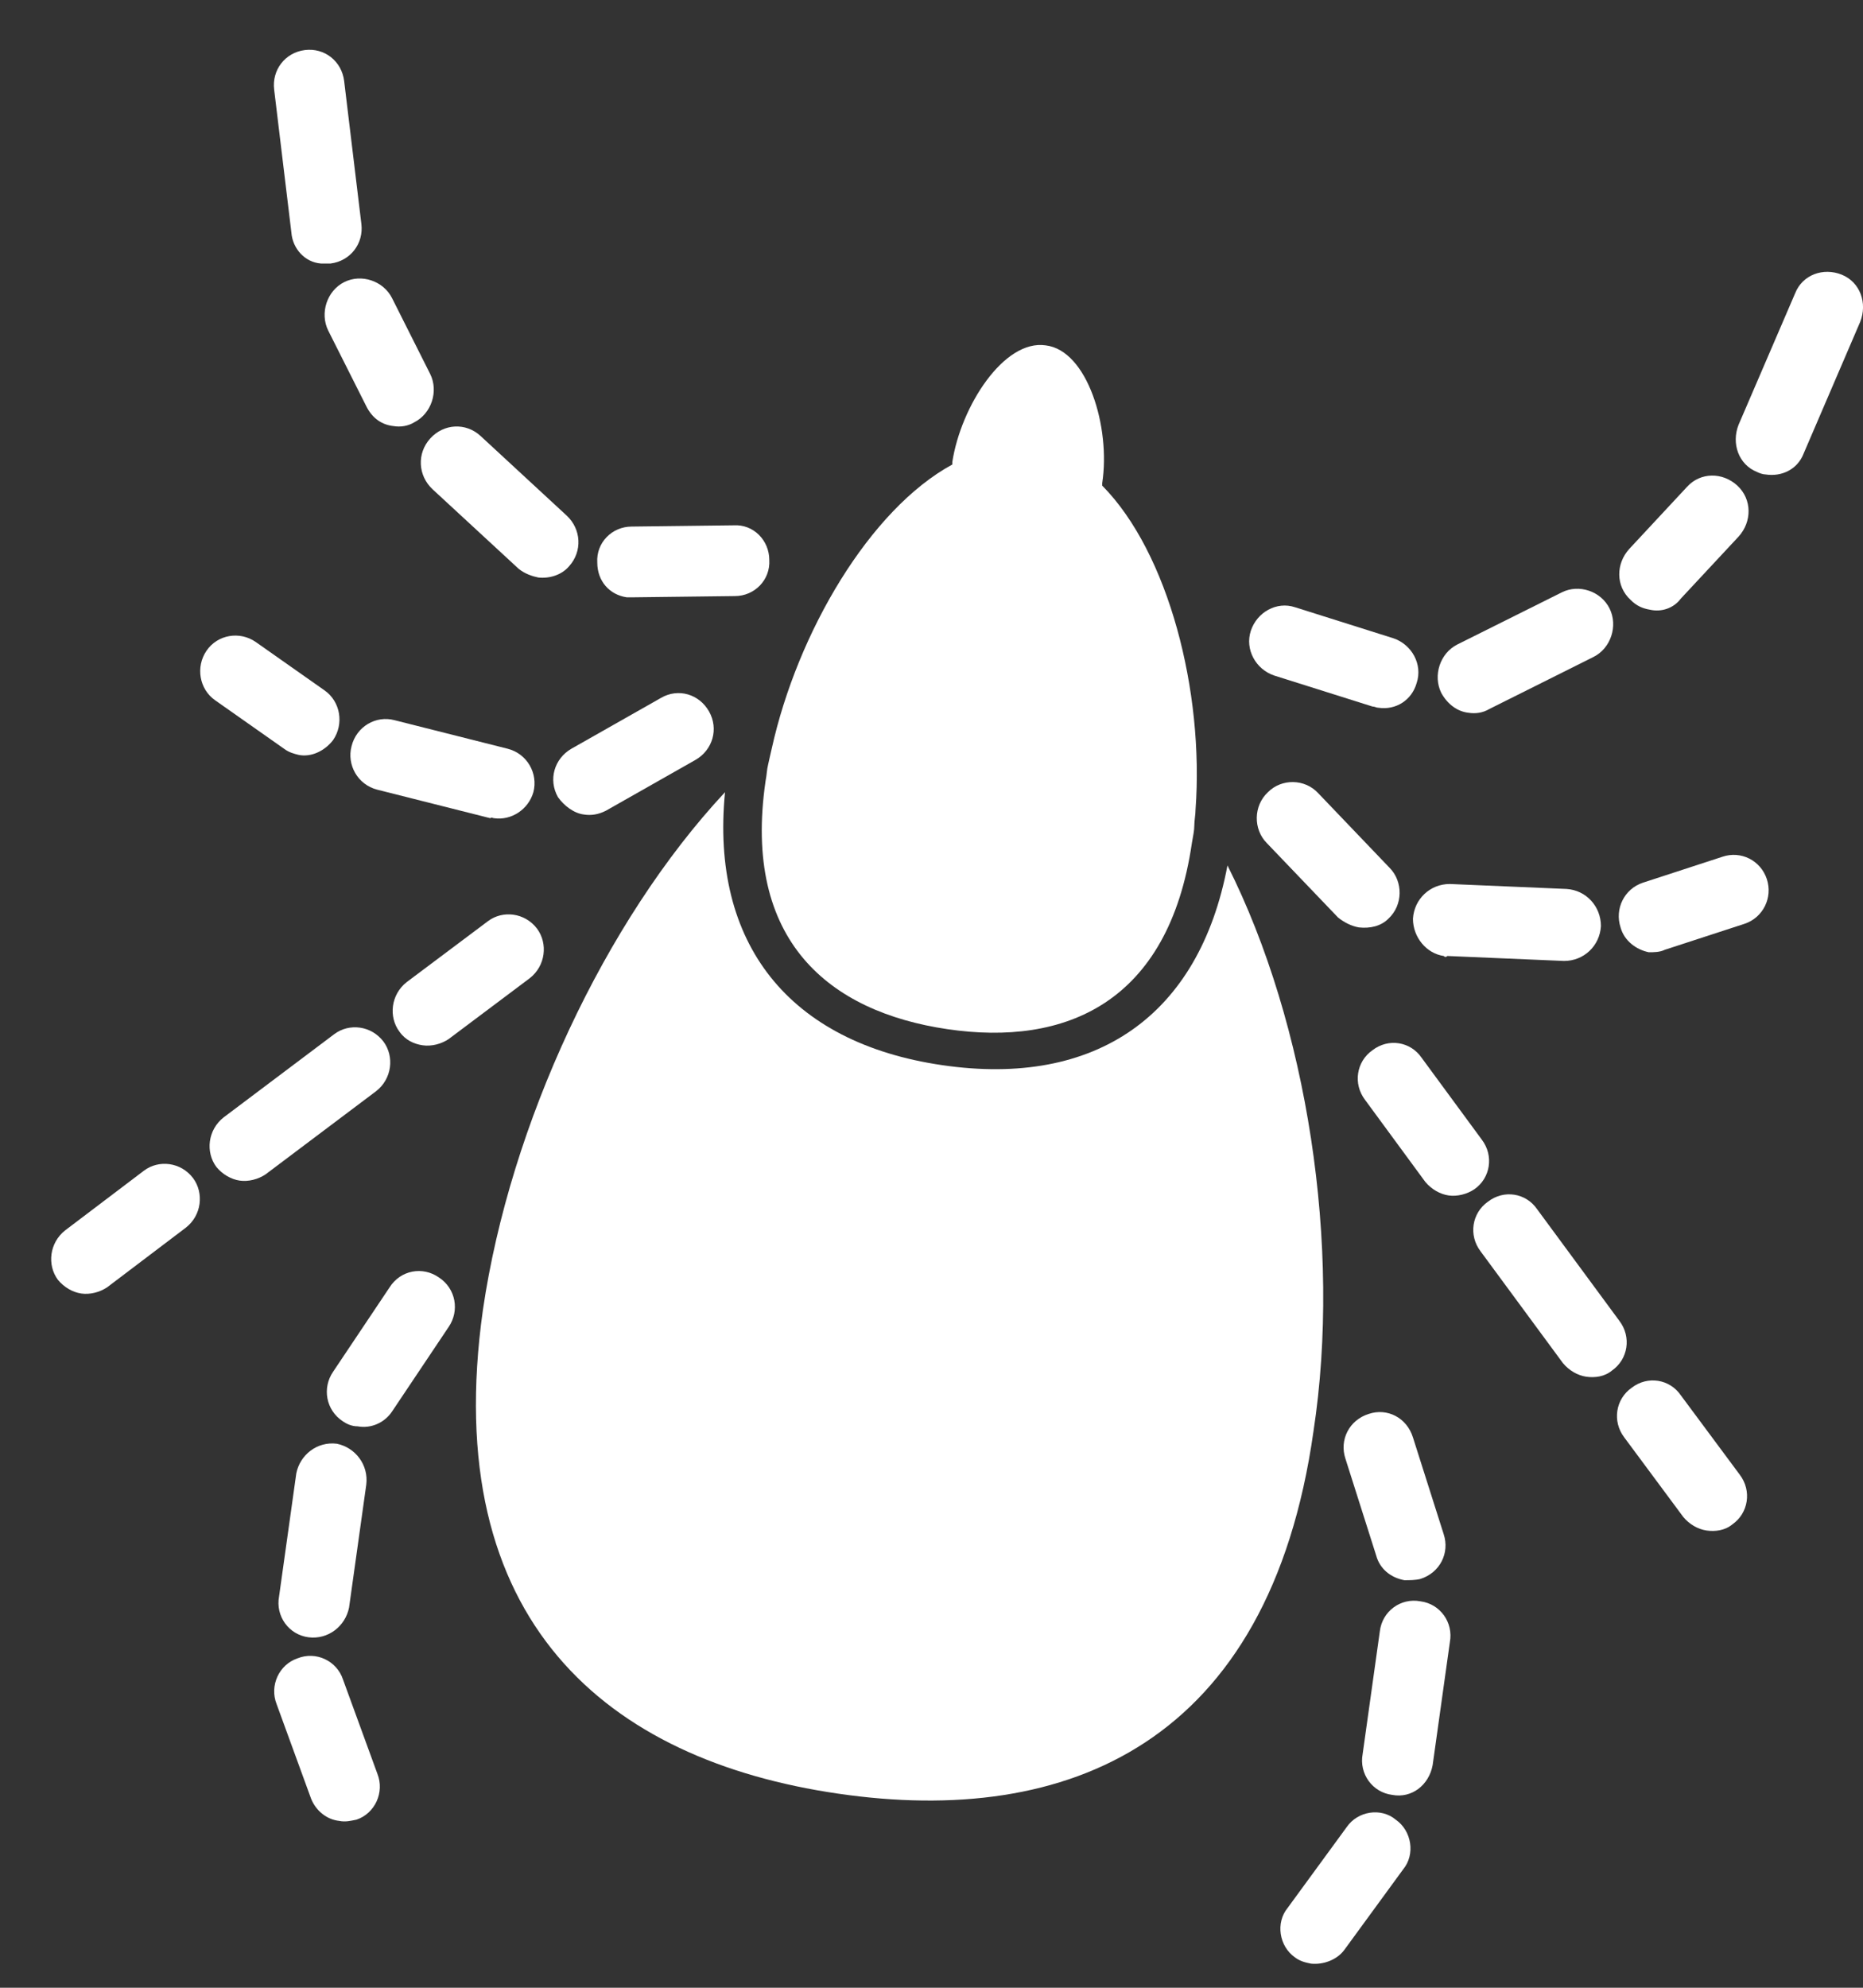 <svg class="bug-icon" width="30" height="32" viewBox="0 0 30 32" version="1.1" xmlns="http://www.w3.org/2000/svg" xmlns:xlink="http://www.w3.org/1999/xlink">
<rect x="0" y="0" width="30" height="32" fill="#333333" stroke="none"/>
<g id="Canvas" fill="none">
<g id="BUG">
<g id="Group">
<path id="Vector" d="M 2.085 1.646C 2.045 1.646 2.026 1.626 1.986 1.626L 0.403 1.127C 0.107 1.027 -0.071 0.707 0.027 0.407C 0.126 0.108 0.443 -0.072 0.74 0.028L 2.322 0.527C 2.619 0.627 2.797 0.947 2.698 1.246C 2.619 1.526 2.362 1.686 2.085 1.646Z" transform="translate(20.115 9.748)" fill="white"/>
<path id="Vector_2" d="M 0.493 1.996C 0.315 1.976 0.157 1.857 0.058 1.677C -0.08 1.397 0.038 1.038 0.315 0.898L 1.997 0.059C 2.274 -0.081 2.63 0.039 2.768 0.318C 2.907 0.598 2.788 0.958 2.511 1.097L 0.83 1.937C 0.731 1.996 0.612 2.016 0.493 1.996Z" transform="translate(23.151 9.478)" fill="white"/>
<path id="Vector_3" d="M 0.497 2.16C 0.378 2.14 0.28 2.1 0.181 2C -0.057 1.781 -0.057 1.421 0.161 1.181L 1.091 0.182C 1.308 -0.057 1.664 -0.057 1.902 0.162C 2.139 0.382 2.139 0.742 1.922 0.982L 0.992 1.98C 0.873 2.14 0.675 2.2 0.497 2.16Z" transform="translate(26.075 7.656)" fill="white"/>
<path id="Vector_4" d="M 1.645 2.34C 1.526 2.32 1.407 2.26 1.308 2.18L 0.161 0.982C -0.057 0.762 -0.057 0.382 0.181 0.162C 0.398 -0.057 0.774 -0.057 0.992 0.182L 2.139 1.381C 2.357 1.601 2.357 1.98 2.119 2.2C 2.001 2.32 1.823 2.36 1.645 2.34Z" transform="translate(20.238 12.59)" fill="white"/>
<path id="Vector_5" d="M 0.495 1.159C 0.218 1.119 -1.20746e-06 0.859 -1.20746e-06 0.559C 0.02 0.24 0.277 1.21936e-06 0.593 1.21936e-06L 2.473 0.08C 2.789 0.1 3.027 0.36 3.027 0.679C 3.007 0.999 2.75 1.239 2.433 1.239L 0.554 1.159C 0.534 1.179 0.514 1.179 0.495 1.159Z" transform="translate(22.753 14.231)" fill="white"/>
<path id="Vector_6" d="M 0.484 1.568C 0.287 1.528 0.089 1.388 0.029 1.168C -0.069 0.869 0.089 0.549 0.386 0.449L 1.671 0.03C 1.968 -0.07 2.285 0.09 2.384 0.389C 2.483 0.689 2.324 1.009 2.028 1.109L 0.742 1.528C 0.662 1.568 0.564 1.568 0.484 1.568Z" transform="translate(26.067 13.762)" fill="white"/>
<path id="Vector_7" d="M 0.481 3.262C 0.441 3.262 0.382 3.242 0.342 3.222C 0.045 3.103 -0.073 2.763 0.045 2.463L 0.956 0.346C 1.074 0.046 1.411 -0.074 1.707 0.046C 2.004 0.166 2.123 0.505 2.004 0.805L 1.094 2.923C 0.995 3.182 0.738 3.302 0.481 3.262Z" transform="translate(27.951 4.376)" fill="white"/>
<path id="Vector_8" d="M 1.463 2.456C 1.325 2.436 1.186 2.356 1.087 2.237L 0.118 0.918C -0.08 0.658 -0.021 0.299 0.236 0.119C 0.494 -0.081 0.85 -0.021 1.028 0.239L 1.997 1.557C 2.195 1.817 2.136 2.177 1.878 2.356C 1.76 2.436 1.601 2.476 1.463 2.456Z" transform="translate(21.864 16.789)" fill="white"/>
<path id="Vector_9" d="M 1.819 2.936C 1.681 2.916 1.542 2.836 1.443 2.716L 0.118 0.918C -0.08 0.658 -0.021 0.299 0.236 0.119C 0.494 -0.081 0.85 -0.021 1.028 0.239L 2.353 2.037C 2.551 2.297 2.492 2.656 2.235 2.836C 2.116 2.936 1.958 2.956 1.819 2.936Z" transform="translate(23.724 19.227)" fill="white"/>
<path id="Vector_10" d="M 1.443 2.416C 1.305 2.396 1.166 2.317 1.067 2.197L 0.118 0.918C -0.08 0.658 -0.021 0.299 0.236 0.119C 0.494 -0.081 0.85 -0.021 1.028 0.239L 1.977 1.517C 2.175 1.777 2.116 2.137 1.859 2.317C 1.74 2.416 1.582 2.436 1.443 2.416Z" transform="translate(26.038 22.223)" fill="white"/>
<path id="Vector_11" d="M 0.979 2.707C 0.761 2.667 0.583 2.527 0.524 2.307L 0.029 0.749C -0.07 0.449 0.089 0.129 0.405 0.03C 0.702 -0.07 1.018 0.09 1.117 0.409L 1.612 1.967C 1.711 2.267 1.553 2.587 1.236 2.687C 1.157 2.707 1.058 2.707 0.979 2.707Z" transform="translate(21.636 22.732)" fill="white"/>
<path id="Vector_12" d="M 0.494 2.436C 0.395 2.416 0.316 2.396 0.236 2.336C -0.021 2.157 -0.08 1.777 0.118 1.537L 1.067 0.239C 1.245 -0.021 1.621 -0.081 1.859 0.119C 2.116 0.299 2.175 0.678 1.977 0.918L 1.028 2.217C 0.909 2.376 0.691 2.456 0.494 2.436Z" transform="translate(20.618 29.176)" fill="white"/>
<path id="Vector_13" d="M 0.485 3.126C 0.168 3.086 -0.05 2.787 0.01 2.467L 0.287 0.489C 0.326 0.17 0.623 -0.05 0.94 0.01C 1.256 0.05 1.474 0.349 1.414 0.669L 1.137 2.647C 1.078 2.967 0.801 3.186 0.485 3.126Z" transform="translate(21.933 25.769)" fill="white"/>
<path id="Vector_14" d="M 0.476 1.16C 0.515 1.16 0.535 1.16 0.575 1.16L 2.217 1.14C 2.533 1.14 2.79 0.88 2.771 0.56C 2.771 0.241 2.514 -0.019 2.197 0.001L 0.555 0.021C 0.238 0.021 -0.019 0.281 0.001 0.6C 0.001 0.9 0.199 1.12 0.476 1.16Z" transform="translate(9.617 8.456)" fill="white"/>
<path id="Vector_15" d="M 1.892 2.431C 2.071 2.451 2.268 2.391 2.387 2.251C 2.605 2.011 2.585 1.651 2.347 1.432L 0.963 0.153C 0.725 -0.067 0.369 -0.047 0.152 0.193C -0.066 0.433 -0.046 0.792 0.191 1.012L 1.576 2.291C 1.675 2.371 1.794 2.411 1.892 2.431Z" transform="translate(6.776 6.866)" fill="white"/>
<path id="Vector_16" d="M 1.107 2.376C 1.225 2.396 1.344 2.376 1.443 2.316C 1.72 2.176 1.839 1.817 1.7 1.537L 1.087 0.318C 0.948 0.039 0.592 -0.081 0.315 0.059C 0.038 0.198 -0.08 0.558 0.058 0.838L 0.671 2.056C 0.77 2.256 0.928 2.356 1.107 2.376Z" transform="translate(5.227 4.483)" fill="white"/>
<path id="Vector_17" d="M 0.491 1.954C 0.61 1.974 0.728 1.954 0.847 1.894L 2.291 1.075C 2.568 0.915 2.667 0.576 2.509 0.296C 2.351 0.016 2.014 -0.084 1.737 0.076L 0.293 0.895C 0.016 1.055 -0.083 1.395 0.076 1.675C 0.174 1.814 0.333 1.934 0.491 1.954Z" transform="translate(8.909 11.158)" fill="white"/>
<path id="Vector_18" d="M 2.314 1.597C 2.591 1.637 2.867 1.457 2.947 1.178C 3.026 0.878 2.848 0.558 2.531 0.478L 0.711 0.019C 0.414 -0.061 0.098 0.119 0.019 0.438C -0.06 0.738 0.118 1.058 0.434 1.138L 2.254 1.597C 2.274 1.577 2.294 1.597 2.314 1.597Z" transform="translate(5.642 11.575)" fill="white"/>
<path id="Vector_19" d="M 1.586 1.921C 1.784 1.961 2.002 1.861 2.14 1.682C 2.318 1.422 2.259 1.062 2.002 0.882L 0.894 0.103C 0.636 -0.076 0.28 -0.017 0.102 0.243C -0.076 0.503 -0.016 0.863 0.241 1.042L 1.349 1.821C 1.428 1.881 1.507 1.901 1.586 1.921Z" transform="translate(3.224 10.232)" fill="white"/>
<path id="Vector_20" d="M 0.756 3.441C 0.796 3.441 0.855 3.441 0.915 3.441C 1.231 3.401 1.449 3.121 1.409 2.802L 1.132 0.504C 1.093 0.184 0.816 -0.035 0.499 0.005C 0.183 0.045 -0.035 0.324 0.005 0.644L 0.282 2.941C 0.301 3.201 0.499 3.421 0.756 3.441Z" transform="translate(4.41 0.801)" fill="white"/>
<path id="Vector_21" d="M 0.485 2.108C 0.624 2.128 0.782 2.088 0.901 2.008L 2.206 1.029C 2.463 0.83 2.503 0.47 2.325 0.23C 2.127 -0.03 1.771 -0.069 1.534 0.11L 0.228 1.089C -0.029 1.289 -0.069 1.649 0.109 1.888C 0.208 2.028 0.347 2.088 0.485 2.108Z" transform="translate(6.323 14.72)" fill="white"/>
<path id="Vector_22" d="M 0.485 2.468C 0.624 2.488 0.782 2.448 0.901 2.368L 2.681 1.029C 2.938 0.83 2.978 0.47 2.8 0.23C 2.602 -0.03 2.246 -0.069 2.008 0.11L 0.228 1.449C -0.029 1.649 -0.069 2.008 0.109 2.248C 0.208 2.368 0.347 2.448 0.485 2.468Z" transform="translate(3.375 16.538)" fill="white"/>
<path id="Vector_23" d="M 0.485 2.088C 0.624 2.108 0.782 2.068 0.901 1.988L 2.167 1.029C 2.424 0.83 2.463 0.47 2.285 0.23C 2.088 -0.03 1.731 -0.069 1.494 0.11L 0.228 1.069C -0.029 1.269 -0.069 1.629 0.109 1.868C 0.208 1.988 0.347 2.068 0.485 2.088Z" transform="translate(0.824 18.736)" fill="white"/>
<path id="Vector_24" d="M 0.497 2.5C 0.714 2.54 0.932 2.44 1.051 2.26L 1.961 0.901C 2.139 0.642 2.08 0.282 1.803 0.102C 1.545 -0.078 1.189 -0.018 1.011 0.262L 0.101 1.621C -0.077 1.88 -0.017 2.24 0.259 2.42C 0.319 2.46 0.398 2.5 0.497 2.5Z" transform="translate(5.263 20.462)" fill="white"/>
<path id="Vector_25" d="M 1.049 2.657C 1.147 2.677 1.227 2.657 1.326 2.637C 1.622 2.537 1.781 2.198 1.662 1.898L 1.108 0.38C 1.009 0.08 0.673 -0.08 0.376 0.04C 0.079 0.14 -0.079 0.48 0.04 0.779L 0.594 2.298C 0.673 2.497 0.851 2.637 1.049 2.657Z" transform="translate(4.415 26.657)" fill="white"/>
<path id="Vector_26" d="M 0.485 3.121C 0.801 3.161 1.078 2.941 1.137 2.642L 1.414 0.664C 1.454 0.344 1.236 0.065 0.94 0.005C 0.623 -0.035 0.346 0.184 0.287 0.484L 0.01 2.462C -0.05 2.782 0.168 3.081 0.485 3.121Z" transform="translate(4.484 23.237)" fill="white"/>
<path id="Vector_27" d="M 12.102 1.179C 11.647 3.596 9.985 4.755 7.512 4.395C 5.039 4.036 3.773 2.437 4.011 -6.09682e-07C 2.072 2.078 0.549 5.354 0.113 8.331C -0.599 13.365 2.131 15.583 5.831 16.122C 9.53 16.662 12.775 15.323 13.487 10.289C 13.942 7.312 13.388 3.736 12.102 1.179Z" transform="translate(7.664 12.753)" fill="white"/>
<path id="Vector_28" d="M 6.965 7.738C 6.965 7.658 6.985 7.558 6.985 7.478C 7.124 5.58 6.55 3.343 5.482 2.264C 5.482 2.244 5.482 2.244 5.482 2.224C 5.62 1.325 5.244 0.086 4.572 0.006C 3.899 -0.093 3.207 0.985 3.068 1.884C 3.068 1.904 3.068 1.904 3.068 1.924C 1.743 2.644 0.575 4.621 0.16 6.499C 0.14 6.579 0.12 6.679 0.101 6.759C 0.081 6.839 0.081 6.919 0.061 7.019C -0.315 9.596 1.09 10.735 2.989 11.014C 4.888 11.294 6.55 10.595 6.926 8.018C 6.946 7.898 6.965 7.818 6.965 7.738Z" transform="translate(12.267 5.554)" fill="white"/>
</g>
</g>
</g>
</svg>
